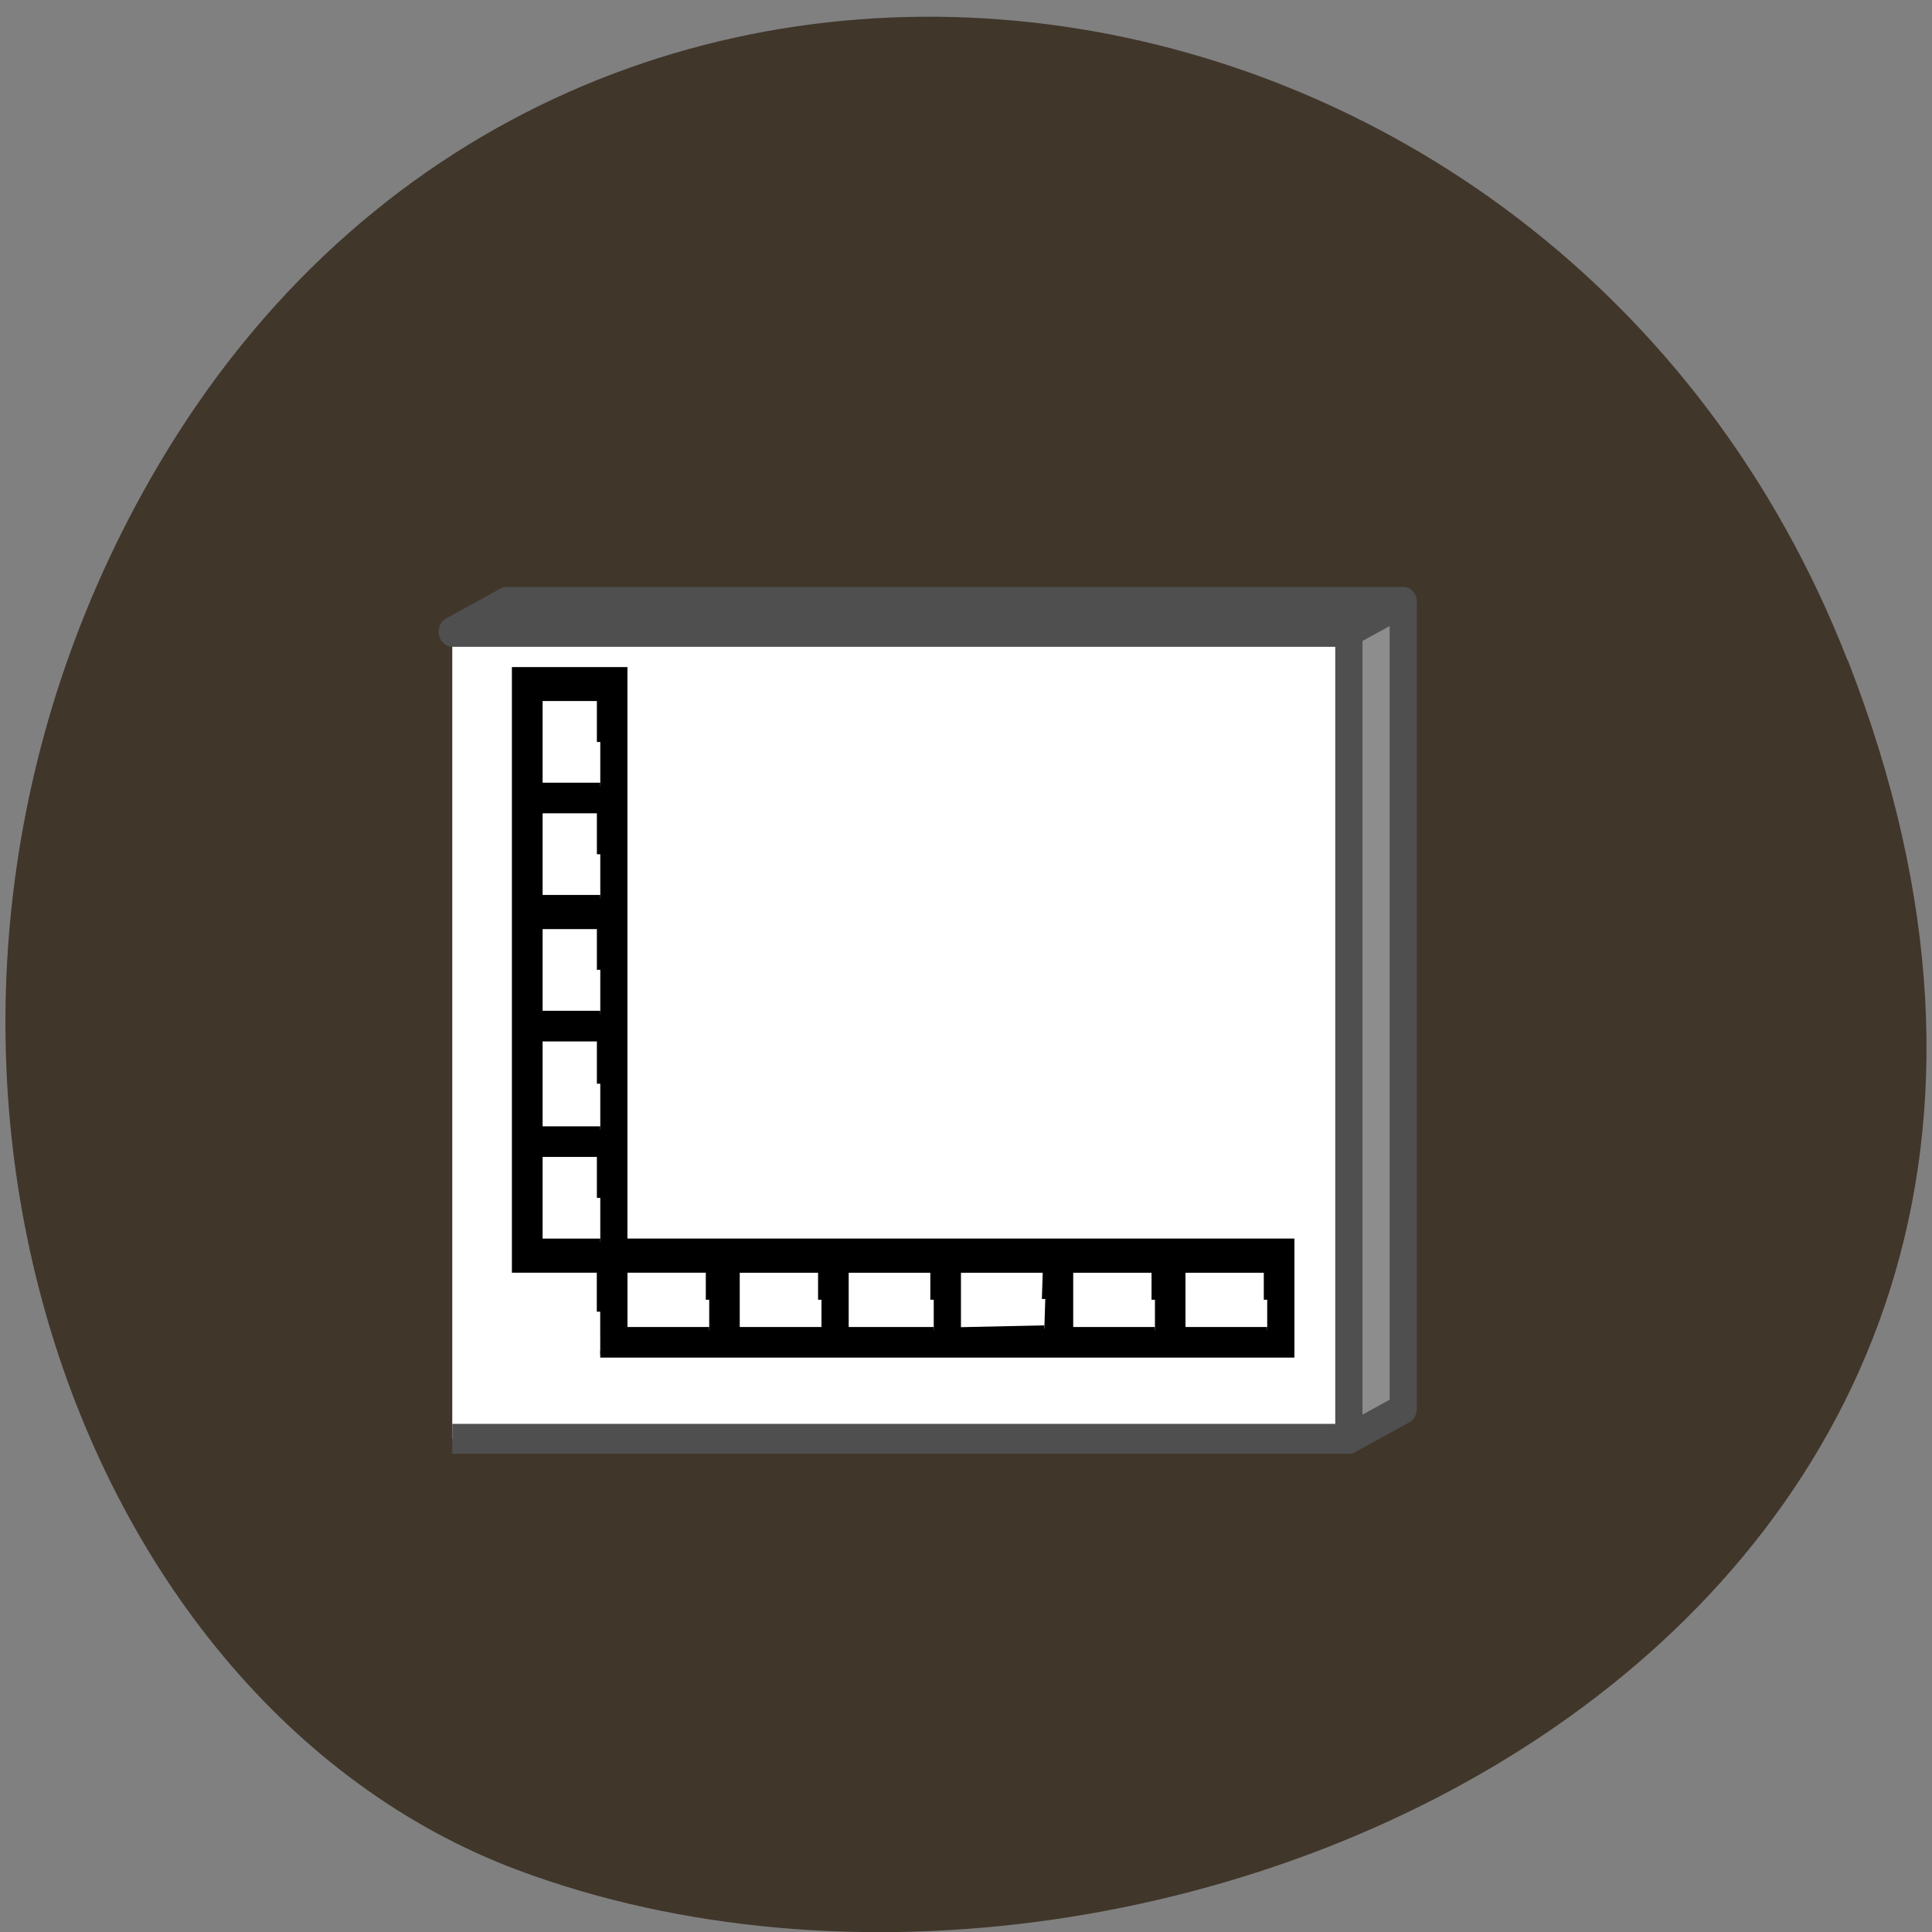 <svg xmlns="http://www.w3.org/2000/svg" viewBox="0 0 32 32"><rect x="0" y="0" width="32" height="32" fill="#808080" stroke="none"/><path d="m 30.605 10.934 c 6.211 15.926 -11.195 24.09 -22.03 20.04 c -7.563 -2.832 -11.332 -14.12 -5.961 -23.254 c 6.777 -11.516 23.2 -9.07 27.988 3.219" fill="#40362a"/><g stroke="#4f4f4f" stroke-width="45" transform="matrix(0.01 0 0 0.011 -0.608 6.01)"><g stroke-linejoin="round"><path d="m 809.9 404.88 h 1485.12 v 1215.2 h -1485.12" fill="#fff"/><path d="m 809.9 404.88 l 89.96 -44.897 h 1485.12 v 1215.2 l -89.96 44.897 v -1215.2 h -1485.12" fill="#8d8d8d" stroke-linecap="round"/></g><path d="m 2295.01 404.88 l 89.96 -44.897" fill="none" stroke-linecap="round"/></g><path d="m 79.53 173.81 v -5.625 h -11.25 v -79.34 h 14.406 v 75.72 h 88.38 v 14.875 h -91.53 m 14.438 -7.219 v -4.03 h -11.281 v 8.094 h 11.281 m 14.875 -4.063 v -4.03 h -11.281 v 8.094 h 11.281 m 14.875 -4.063 v -4.03 h -11.719 v 8.094 h 11.719 m 14.781 -4.156 l 0.125 -3.938 h -11.75 v 8.125 l 11.5 -0.25 m 14.656 -3.844 v -4.03 h -11.281 v 8.094 h 11.281 m 14.875 -4.063 v -4.03 h -11.281 v 8.094 h 11.281 m -88.37 -17.563 v -5.875 h -8.094 v 11.719 h 8.094 m 0 -20.969 v -6.06 h -8.094 v 12.156 h 8.094 m 0 -21.19 v -5.844 h -8.094 v 11.719 h 8.094 m 0 -21.19 v -5.875 h -8.094 v 11.719 h 8.094 m 0 -20.719 v -5.875 h -8.094 v 11.719 h 8.094" transform="scale(0.125)" stroke="#000" stroke-width="0.902"/></svg>